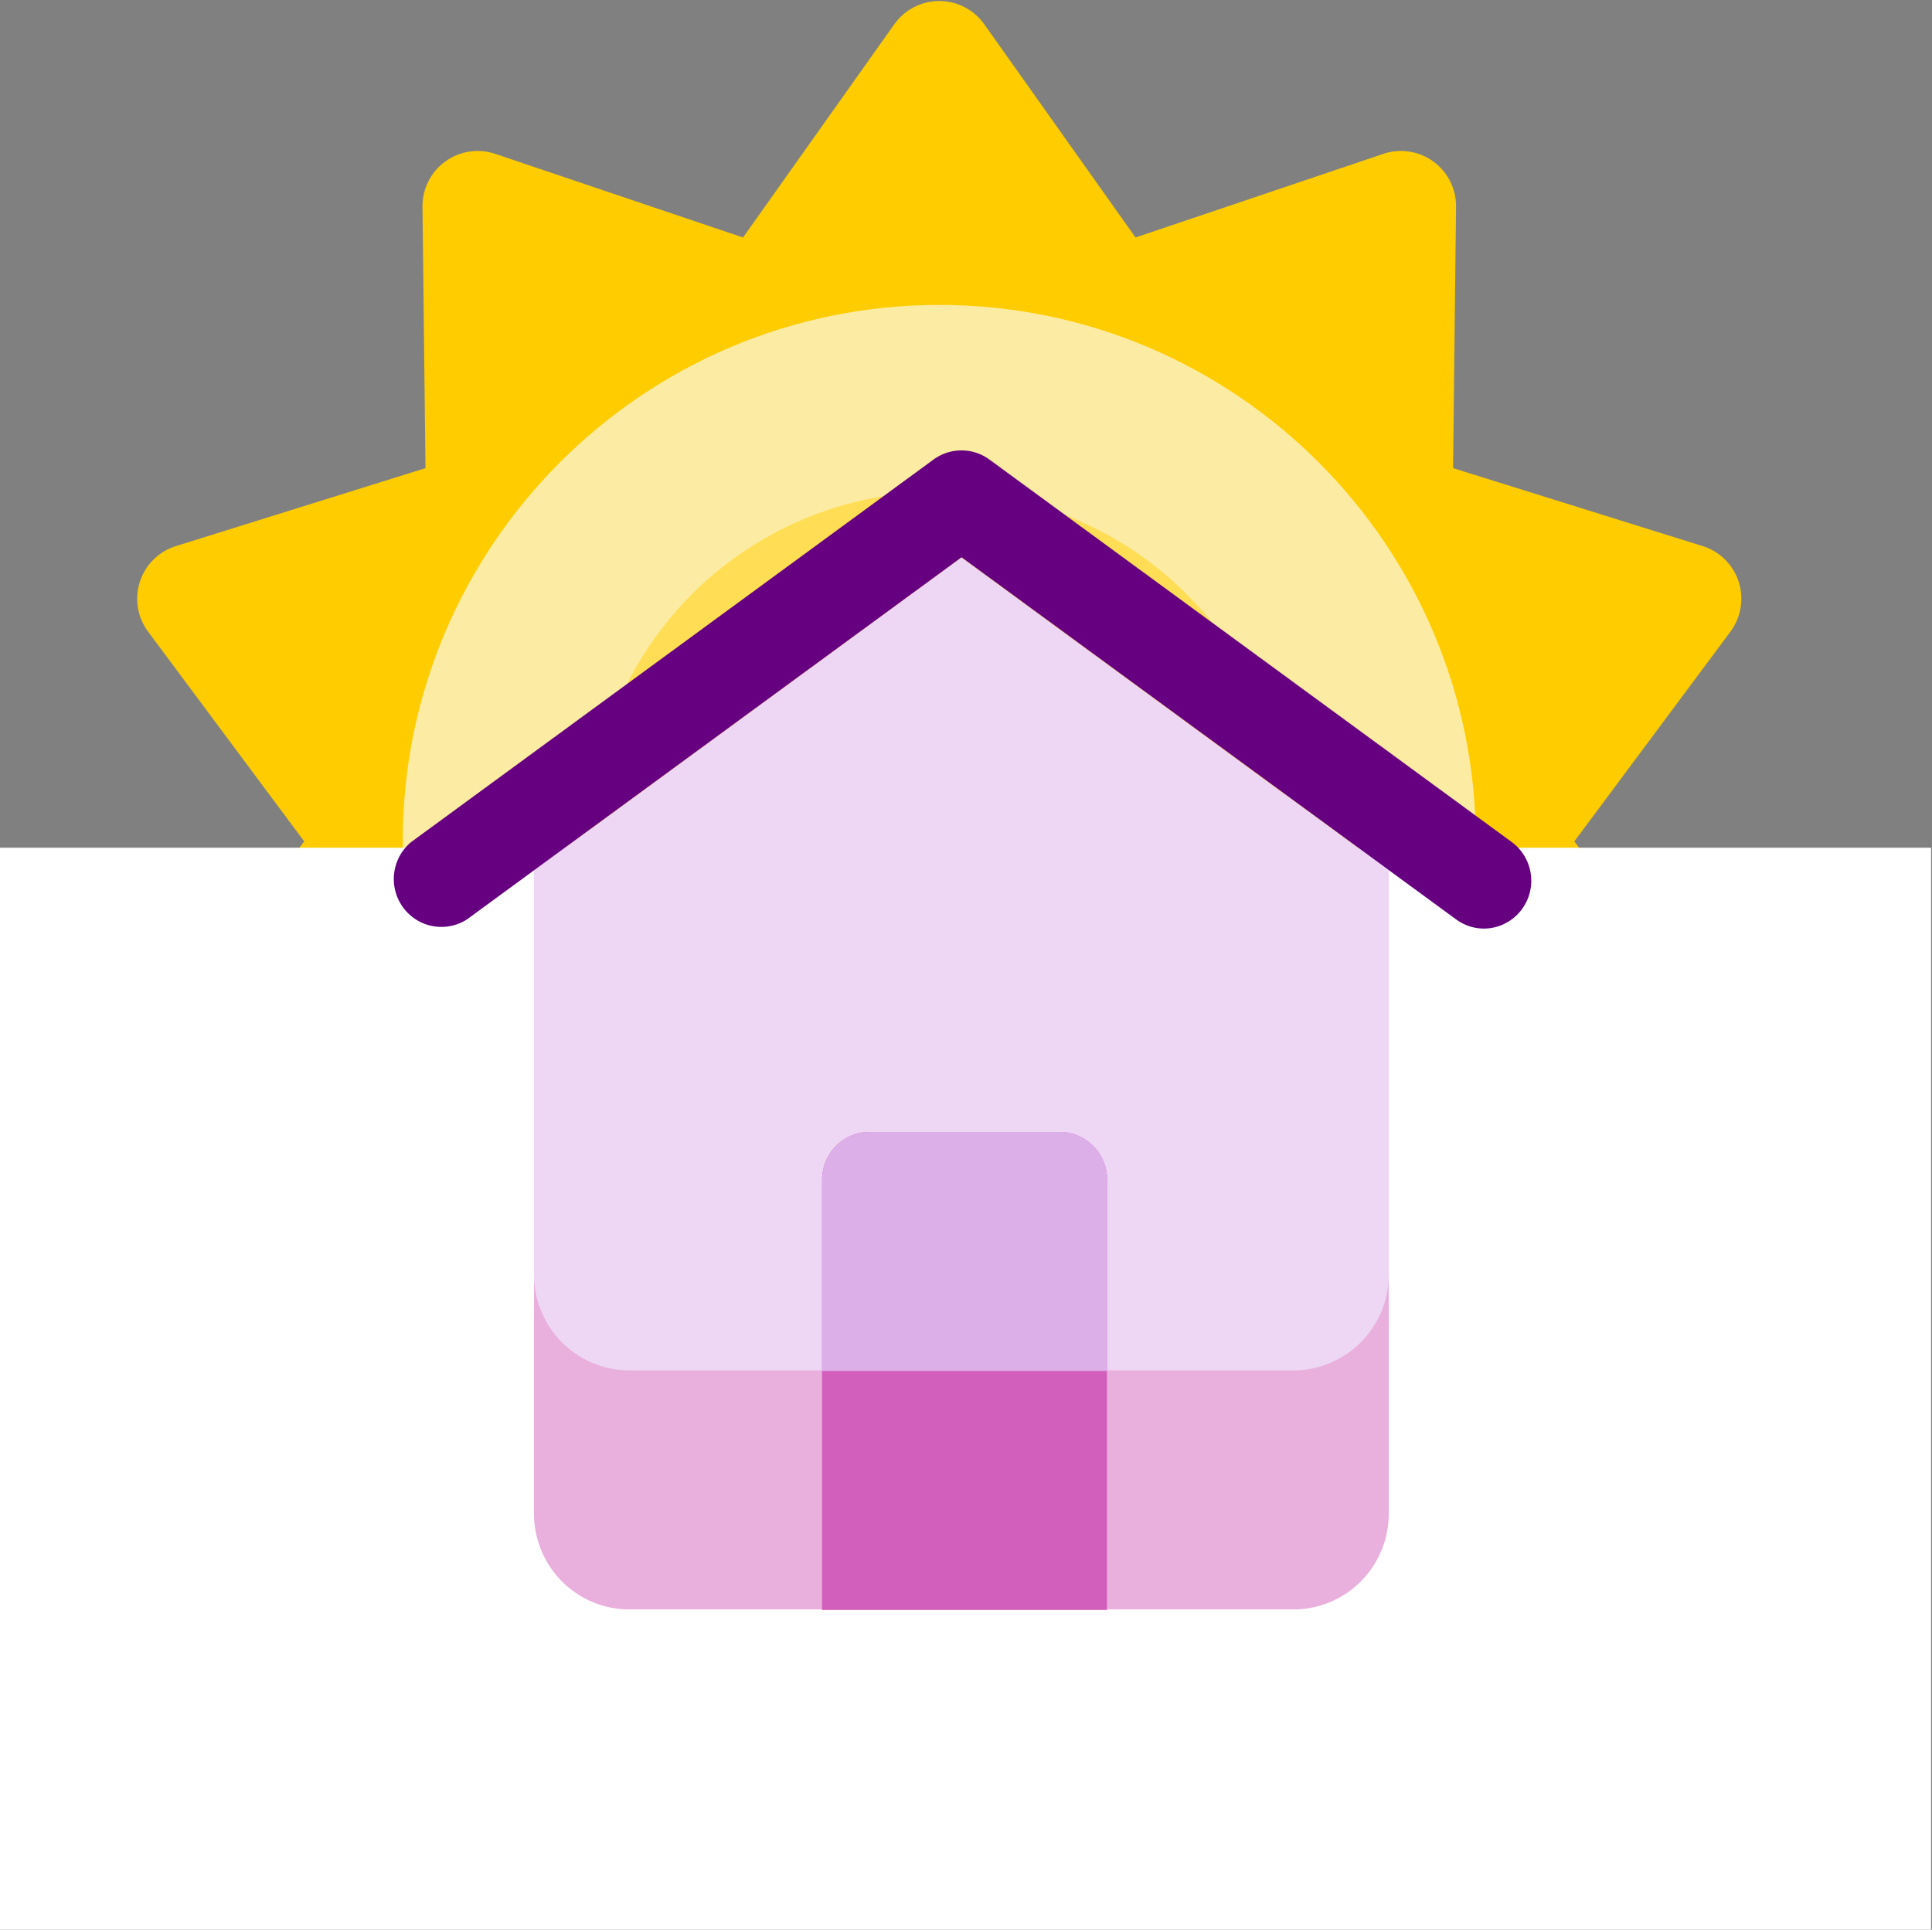 <svg width="6.307mm" height="6.301mm" version="1.1" viewBox="0 0 6.307 6.301" xmlns="http://www.w3.org/2000/svg">
 <rect x="0" y="0" width="6.307" height="6.301" fill="#808080" stroke="none"/>
 <g transform="translate(-8.073 -114.22)">
  <g transform="translate(-169.29 -.632)">
   <g transform="matrix(.012 0 0 .012 177.69 114.86)">
    <circle cx="228.27" cy="228.27" r="124" fill="#fceba2"/>
    <ellipse cx="228.27" cy="228.27" rx="151.17" ry="150.92" fill="#fceba2" stroke-width="1.218"/>
    <circle cx="228.27" cy="228.27" r="95.142" fill="#ffde55"/>
    <path d="m401.04 228.27 42.467-57.07c2.903-3.9 3.734-8.966 2.232-13.59-1.503-4.624-5.153-8.233-9.794-9.683l-67.901-21.209 0.811-71.132c0.056-4.862-2.249-9.449-6.182-12.307-3.934-2.858-9.009-3.633-13.615-2.077l-67.399 22.753-41.153-58.023c-2.813-3.966-7.373-6.322-12.235-6.322s-9.422 2.356-12.235 6.322l-41.154 58.024-67.4-22.753c-4.607-1.555-9.682-0.781-13.615 2.077-3.933 2.858-6.238 7.445-6.182 12.307l0.812 71.132-67.901 21.209c-4.641 1.45-8.291 5.059-9.793 9.683-1.503 4.624-0.671 9.689 2.232 13.59l42.467 57.07-42.467 57.07c-2.903 3.9-3.734 8.966-2.232 13.59s5.153 8.233 9.793 9.683l67.901 21.208-0.812 71.132c-0.056 4.862 2.249 9.449 6.182 12.307 3.934 2.857 9.007 3.632 13.615 2.077l67.4-22.753 41.154 58.024c2.813 3.966 7.373 6.322 12.235 6.322s9.422-2.356 12.235-6.322l41.154-58.024 67.399 22.753c4.606 1.555 9.681 0.781 13.615-2.077 3.933-2.858 6.238-7.445 6.182-12.306l-0.811-71.133 67.901-21.208c4.641-1.45 8.291-5.059 9.794-9.683 1.502-4.624 0.671-9.689-2.232-13.59zm-172.77 145.97c-80.487 0-145.97-65.481-145.97-145.97 0-80.487 65.481-145.97 145.97-145.97s145.97 65.48 145.97 145.97c0 80.487-65.481 145.97-145.97 145.97z" fill="#fc0"/>
   </g>
   <rect x="177.36" y="117.62" width="6.307" height="3.533" fill="#fff" stroke-width=".265"/>
   <g transform="matrix(.586 0 0 .59 72.426 43.432)" stroke-width=".265">
    <path class="cls-1" d="m186.81 125.87v3.559a0.531 0.531 0 0 1-0.529 0.529h-3.704a0.531 0.531 0 0 1-0.529-0.529v-3.559l2.381-1.733z" fill="#e9afdd"/>
    <path class="cls-2" d="m186.81 125.87v2.236a0.531 0.531 0 0 1-0.529 0.529h-3.704a0.531 0.531 0 0 1-0.529-0.529v-2.236l2.381-1.733z" fill="#eed7f4"/>
    <path class="cls-3" d="m185.24 127.58v2.381h-1.587v-2.381a0.265 0.265 0 0 1 0.265-0.265h1.058a0.265 0.265 0 0 1 0.265 0.265z" fill="#d35fbc"/>
    <path class="cls-4" d="m185.24 127.58v1.058h-1.587v-1.058a0.265 0.265 0 0 1 0.265-0.265h1.058a0.265 0.265 0 0 1 0.265 0.265z" fill="#ddafe9"/>
    <path class="cls-5" d="m187.34 126.19a0.265 0.265 0 0 1-0.155-0.051l-2.755-2.004-2.755 2.004a0.265 0.265 0 0 1-0.311-0.428l2.91-2.117a0.265 0.265 0 0 1 0.311 0l2.91 2.117a0.265 0.265 0 0 1-0.156 0.479z" fill="#660080"/>
   </g>
  </g>
 </g>
</svg>
